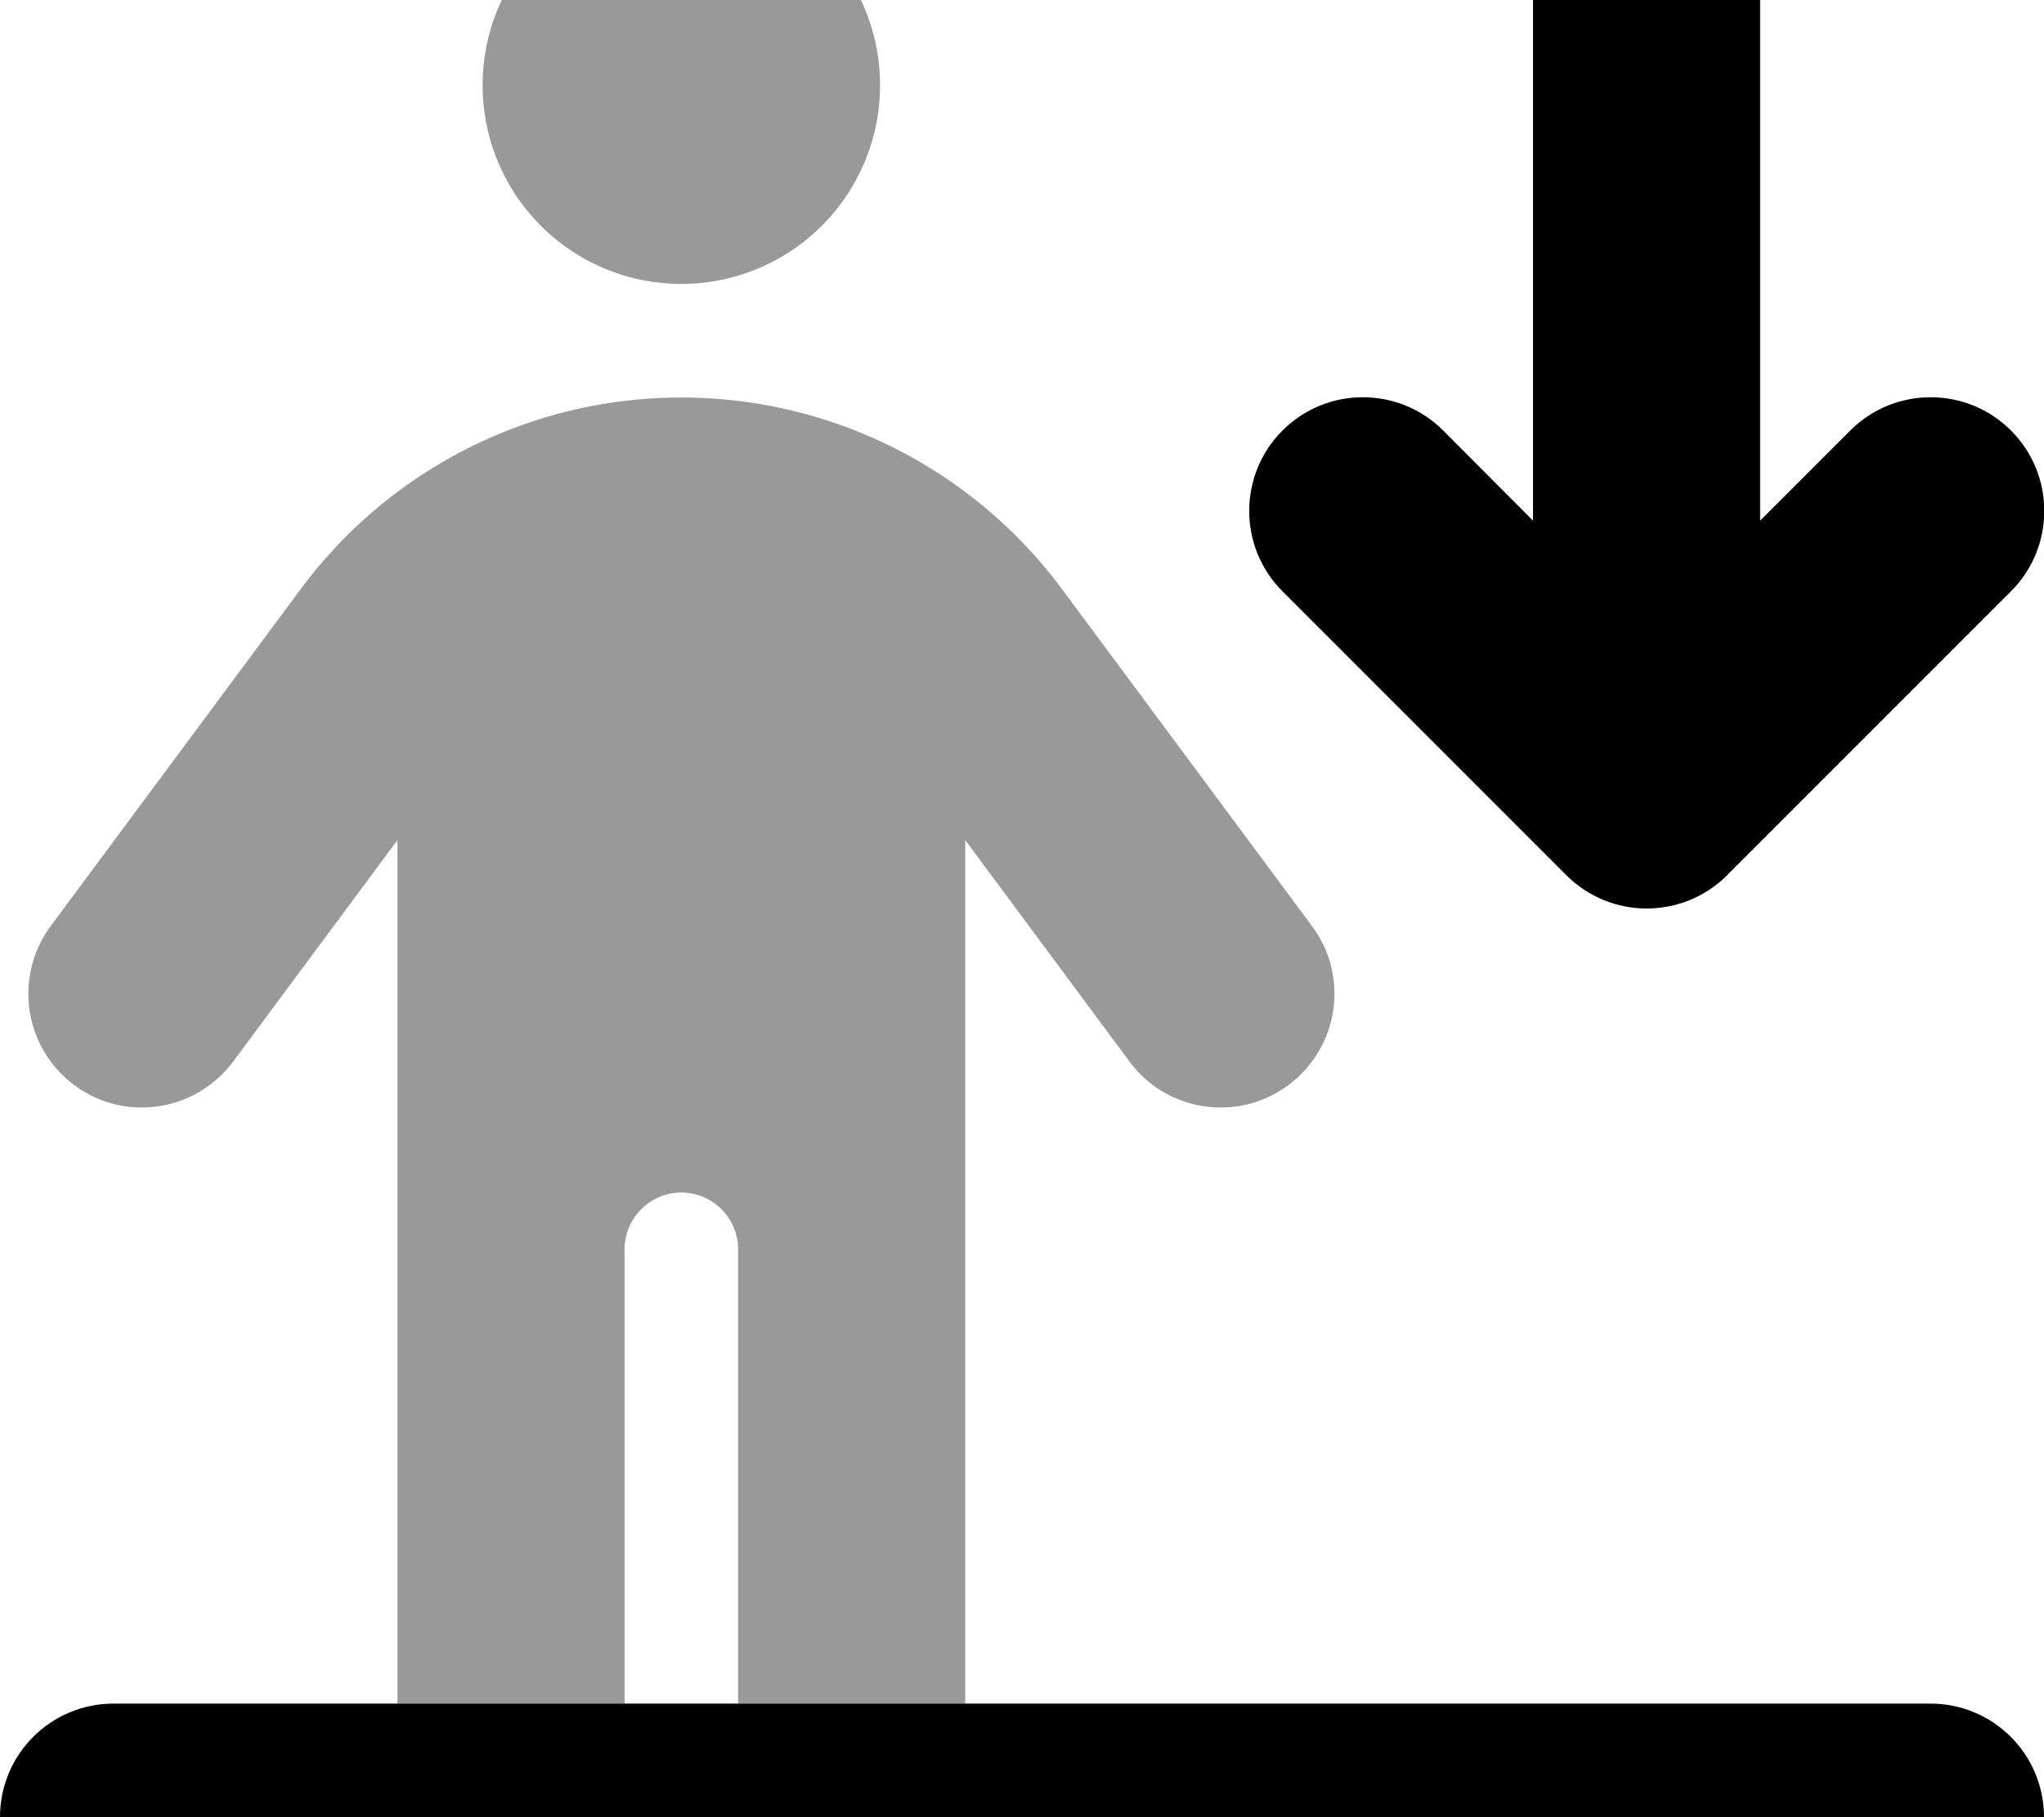 <svg fill="currentColor" xmlns="http://www.w3.org/2000/svg" viewBox="0 0 576 512"><!--! Font Awesome Pro 7.1.0 by @fontawesome - https://fontawesome.com License - https://fontawesome.com/license (Commercial License) Copyright 2025 Fonticons, Inc. --><path opacity=".4" fill="currentColor" d="M14.3 260.9c-10.5 14.2-7.6 34.2 6.6 44.8s34.2 7.6 44.8-6.6l46.3-62.4 0 243.3 64 0 0-128c0-8.8 7.2-16 16-16s16 7.2 16 16l0 128 64 0 0-243.3 46.3 62.4c10.5 14.2 30.6 17.2 44.8 6.6s17.2-30.6 6.6-44.8l-70.5-95C274 132 234.3 112 192 112s-82 20-107.2 53.9l-70.5 95zM136 24a56 56 0 1 0 112 0 56 56 0 1 0 -112 0z"/><path fill="currentColor" d="M464-32c17.7 0 32 14.3 32 32l0 146.7 25.4-25.4c12.5-12.5 32.8-12.5 45.3 0s12.5 32.8 0 45.3l-80 80c-12.5 12.5-32.8 12.5-45.3 0l-80-80c-12.5-12.5-12.5-32.8 0-45.3s32.8-12.5 45.3 0L432 146.7 432 0c0-17.7 14.3-32 32-32zM32 480l512 0c17.7 0 32 14.3 32 32s-14.3 32-32 32L32 544c-17.7 0-32-14.3-32-32s14.3-32 32-32z"/></svg>